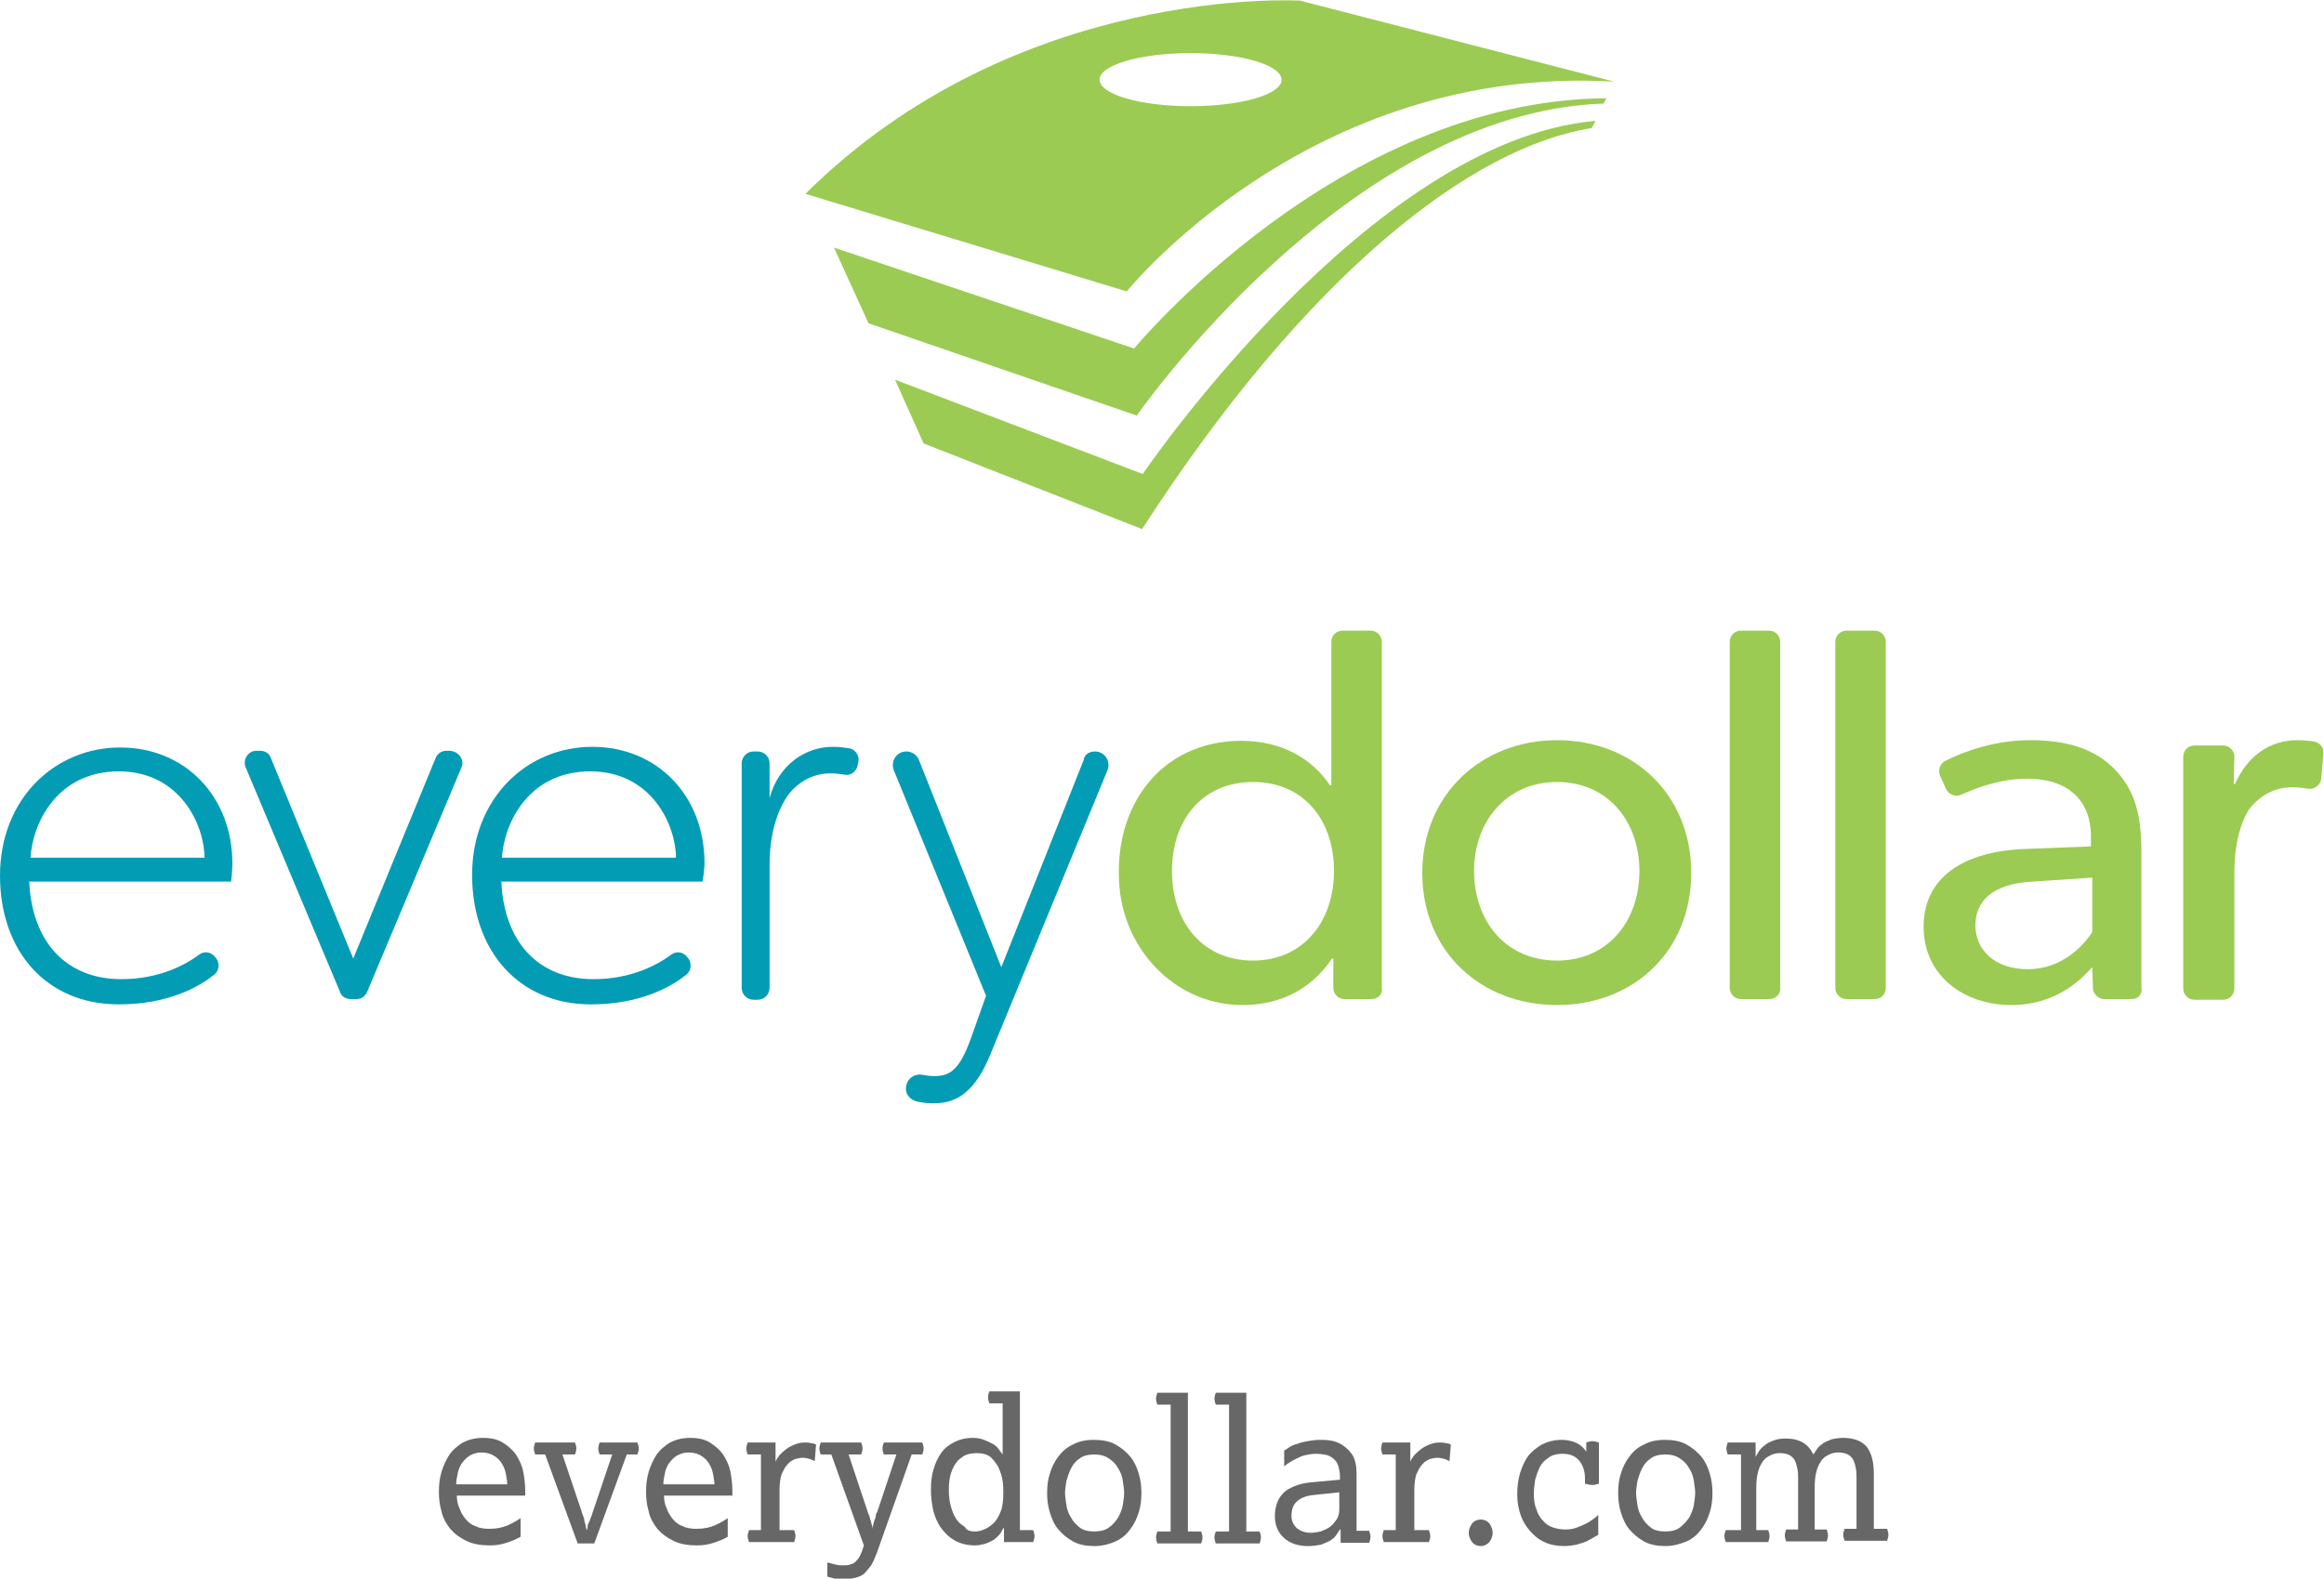 <?xml version="1.0" encoding="utf-8"?>
<!-- Generator: Adobe Illustrator 18.1.0, SVG Export Plug-In . SVG Version: 6.00 Build 0)  -->
<svg version="1.1" id="Layer_1" xmlns="http://www.w3.org/2000/svg" xmlns:xlink="http://www.w3.org/1999/xlink" x="0px" y="0px"
	 viewBox="0 0 350 237.8" enable-background="new 0 0 350 237.8" xml:space="preserve">
<g>
	<g>
		<path fill="#9BCB52" d="M206.5,150.5h-4c-1,0-1.7-0.8-1.7-1.7v-4.4h-0.2c-3.1,4.6-7.7,6.9-13.1,7c-10,0.2-18-7.8-18.9-17.7
			c-1.1-12.4,6.4-22.1,18.3-22.1c6.2,0,10.7,2.7,13.4,6.7h0.2V96.7c0-1,0.8-1.7,1.7-1.7h4.2c1,0,1.7,0.8,1.7,1.7v52.1
			C208.3,149.8,207.5,150.5,206.5,150.5z M188.7,117.8c-7.7,0-12.2,5.8-12.2,13.4s4.5,13.5,12.2,13.5c7.6,0,12.2-5.9,12.2-13.5
			S196.4,117.8,188.7,117.8z"/>
		<path fill="#9BCB52" d="M234.5,151.4c-11.4,0-20.3-8-20.3-19.9c0-11.8,8.9-20,20.3-20c11.4,0,20.2,8.1,20.2,20
			C254.7,143.4,245.9,151.4,234.5,151.4z M234.5,117.8c-7.7,0-12.5,6-12.5,13.4c0,7.6,4.8,13.5,12.5,13.5c7.7,0,12.4-6,12.4-13.5
			C246.9,123.8,242.2,117.8,234.5,117.8z"/>
		<path fill="#9BCB52" d="M266.4,150.5h-4.2c-1,0-1.7-0.8-1.7-1.7V96.7c0-1,0.8-1.7,1.7-1.7h4.2c1,0,1.7,0.8,1.7,1.7v52.1
			C268.2,149.8,267.4,150.5,266.4,150.5z"/>
		<path fill="#9BCB52" d="M282.3,150.5h-4.2c-1,0-1.7-0.8-1.7-1.7V96.7c0-1,0.8-1.7,1.7-1.7h4.2c1,0,1.7,0.8,1.7,1.7v52.1
			C284,149.8,283.3,150.5,282.3,150.5z"/>
		<path fill="#9BCB52" d="M321,150.5h-4.1c-0.9,0-1.7-0.8-1.7-1.7l-0.1-3.1c-1.5,1.6-5.2,5.7-12.2,5.7c-7.1,0-13.2-4.4-13.2-11.8
			c0-7.5,6.1-11.3,15-11.7l10.2-0.4V126c0-5.8-3.9-8.7-9.5-8.7c-4.2,0-7.8,1.4-10,2.4c-0.9,0.4-1.9,0-2.3-0.8l-0.9-2
			c-0.4-0.9,0-1.9,0.8-2.3c3-1.5,7.5-3.1,12.8-3.1c6.4,0,10.1,1.8,12.6,4.3c2.6,2.7,4.1,5.9,4.1,12.4v20.5
			C322.7,149.8,322,150.5,321,150.5z M315.1,132.2l-8.9,0.6c-6.2,0.3-8.7,3-8.7,6.6s2.8,6.6,7.9,6.6c5,0,8.3-3.4,9.7-5.6V132.2z"/>
		<path fill="#9BCB52" d="M345.1,118.6c-3.4,0-5.5,2.2-6.3,3.2c-0.7,1-2.3,4-2.3,9.7v17.4c0,1-0.8,1.7-1.7,1.7h-4.3
			c-1,0-1.7-0.8-1.7-1.7V114c0-1,0.8-1.7,1.7-1.7h4.3c1,0,1.7,0.8,1.7,1.7l-0.1,4.1h0.2c1.9-4.3,5.3-6.6,9.4-6.6
			c1,0,1.9,0.1,2.5,0.2c0.9,0.2,1.5,0.9,1.4,1.8l-0.3,3.7c-0.1,1.1-1.1,1.8-2.1,1.6C346.9,118.7,346.1,118.6,345.1,118.6z"/>
		<path fill="#039CB5" d="M34.8,132.8H4.4c0.4,8.9,5.4,14.7,13.9,14.7c5.7,0,9.7-2.2,11.7-3.7c0.8-0.6,1.9-0.4,2.5,0.5l0.1,0.1
			c0.5,0.8,0.4,1.8-0.3,2.4c-2,1.6-6.6,4.5-14.4,4.5C7,151.3,0,143.3,0,131.9c0-11.5,8.2-19.3,18.1-19.3c9.8,0,16.9,7.4,16.9,17.5
			C35,131.2,34.8,132.8,34.8,132.8z M30.8,129.2c0-4.8-3.6-13-12.9-13c-9.3,0-13,7.8-13.3,13H30.8z"/>
		<path fill="#039CB5" d="M69.5,115.6l-14.2,33.8c-0.3,0.7-0.9,1.1-1.6,1.1h-0.9c-0.7,0-1.4-0.4-1.6-1.1L37,115.6
			c-0.5-1.2,0.4-2.5,1.6-2.5h0.6c0.7,0,1.4,0.4,1.6,1.1l12.4,30.2l12.4-30.2c0.3-0.7,0.9-1.1,1.6-1.1h0.6
			C69.1,113.2,70,114.5,69.5,115.6z"/>
		<path fill="#039CB5" d="M105.8,132.8H75.5c0.4,8.9,5.4,14.7,13.9,14.7c5.7,0,9.7-2.2,11.7-3.7c0.8-0.6,1.9-0.4,2.5,0.5l0.1,0.1
			c0.5,0.8,0.4,1.8-0.3,2.4c-2,1.6-6.6,4.5-14.4,4.5c-10.9,0-17.9-8.1-17.9-19.5c0-11.5,8.2-19.3,18.1-19.3
			c9.8,0,16.9,7.4,16.9,17.5C106.1,131.2,105.8,132.8,105.8,132.8z M101.8,129.2c0-4.8-3.6-13-12.9-13c-9.3,0-13,7.8-13.3,13H101.8z
			"/>
		<path fill="#039CB5" d="M129.2,115.1c-0.1,1-1,1.8-2,1.6c-0.6-0.1-1.3-0.2-2.2-0.2c-3.6,0-5.8,2.5-6.4,3.4
			c-0.6,0.9-2.7,4-2.7,10.5v18.4c0,1-0.8,1.8-1.8,1.8h-0.6c-1,0-1.8-0.8-1.8-1.8v-33.8c0-1,0.8-1.8,1.8-1.8h0.6c1,0,1.8,0.8,1.8,1.8
			v5.2c1.4-5.1,5.5-7.7,9.5-7.7c0.9,0,1.7,0.1,2.4,0.2c0.9,0.1,1.6,1,1.5,1.9L129.2,115.1z"/>
		<path fill="#039CB5" d="M164.9,113.2c1.5,0,2.4,1.5,1.9,2.8L149,159.2c-2.6,6.2-5.8,7-8.4,7c-1,0-1.9-0.1-2.6-0.3
			c-1.1-0.3-1.8-1.3-1.5-2.4l0,0c0.2-1.1,1.3-1.8,2.4-1.6c0.5,0.1,1.1,0.2,1.8,0.2c2.3,0,3.8-0.8,5.6-5.9l2.2-6.2l-13.9-34
			c-0.5-1.3,0.4-2.8,1.9-2.8l0,0c0.8,0,1.6,0.5,1.9,1.3l12.4,31.2l12.4-31.2C163.3,113.7,164,113.2,164.9,113.2L164.9,113.2z"/>
		<g>
			<path fill="#9BCB52" d="M195.8,0.1c0,0-42.6-2.6-74.5,29.1l48.4,14.7c0,0,27.5-34.3,73.4-31.6L195.8,0.1z M179.3,16
				c-7.6,0-13.7-1.8-13.7-4c0-2.2,6.1-4,13.7-4c7.6,0,13.7,1.8,13.7,4C193.1,14.2,186.9,16,179.3,16z"/>
			<path fill="#9BCB52" d="M241.9,14.8c-40.3,0.3-71.1,37.7-71.1,37.7l-45.2-15.2l5.2,11.4l40.4,13.9c0,0,31.7-45.7,70.3-47
				L241.9,14.8z"/>
			<path fill="#9BCB52" d="M240.3,18.2c-34.1,3-68.2,53.2-68.2,53.2l-37.3-14.2l4.3,9.6l32.9,12.9c25-38.7,49.8-57.6,67.7-60.4
				L240.3,18.2z"/>
		</g>
	</g>
	<g>
		<path fill="#666766" d="M78.4,231.5c-0.5,0.3-1.2,0.6-2.1,0.9c-0.9,0.3-1.7,0.4-2.6,0.4c-1.3,0-2.5-0.2-3.5-0.7
			c-1-0.5-1.7-1-2.4-1.8c-0.6-0.8-1.1-1.6-1.3-2.6c-0.3-1-0.4-2-0.4-3s0.1-2,0.4-3c0.3-1,0.7-1.8,1.2-2.6c0.5-0.7,1.2-1.3,2-1.8
			c0.8-0.4,1.8-0.7,3-0.7c1.2,0,2.2,0.2,3,0.7c0.8,0.5,1.5,1.1,2,1.8c0.5,0.8,0.9,1.6,1.1,2.6c0.2,1,0.3,2,0.3,3v0.6H68.8
			c0,0.6,0.1,1.3,0.4,1.9c0.2,0.6,0.5,1.1,0.9,1.6c0.4,0.5,0.9,0.9,1.5,1.1c0.6,0.3,1.3,0.4,2.1,0.4c1.1,0,2-0.2,2.7-0.5
			s1.4-0.7,2-1.1V231.5z M76.4,223.7c0-0.5-0.1-1-0.2-1.6c-0.1-0.6-0.3-1.1-0.6-1.6c-0.3-0.5-0.7-0.9-1.2-1.2
			c-0.5-0.3-1.1-0.5-1.9-0.5c-0.7,0-1.3,0.2-1.8,0.5c-0.5,0.3-0.9,0.8-1.2,1.2c-0.3,0.5-0.5,1-0.6,1.6c-0.1,0.5-0.2,1-0.2,1.5H76.4z
			"/>
		<path fill="#666766" d="M82.1,219.1h-1.5c-0.1-0.3-0.2-0.6-0.2-0.9c0-0.3,0.1-0.6,0.2-0.9h6c0.1,0.3,0.2,0.6,0.2,0.9
			c0,0.3-0.1,0.6-0.2,0.9h-1.9l2.9,8.6c0,0.1,0.1,0.3,0.2,0.6c0.1,0.2,0.2,0.5,0.2,0.8c0.1,0.3,0.2,0.6,0.2,0.8
			c0.1,0.3,0.1,0.5,0.2,0.6c0-0.1,0.1-0.3,0.1-0.6s0.2-0.5,0.3-0.8c0.1-0.3,0.2-0.6,0.3-0.8c0.1-0.2,0.1-0.4,0.2-0.6l2.9-8.6h-1.9
			c-0.1-0.3-0.2-0.6-0.2-0.9c0-0.3,0.1-0.6,0.2-0.9H96c0.1,0.3,0.2,0.6,0.2,0.9c0,0.3-0.1,0.6-0.2,0.9h-1.6l-4.9,13.4H87L82.1,219.1
			z"/>
		<path fill="#666766" d="M109.6,231.5c-0.5,0.3-1.2,0.6-2.1,0.9c-0.9,0.3-1.7,0.4-2.6,0.4c-1.3,0-2.5-0.2-3.5-0.7
			c-1-0.5-1.7-1-2.4-1.8c-0.6-0.8-1.1-1.6-1.3-2.6c-0.3-1-0.4-2-0.4-3s0.1-2,0.4-3c0.3-1,0.7-1.8,1.2-2.6c0.5-0.7,1.2-1.3,2-1.8
			c0.8-0.4,1.8-0.7,3-0.7c1.2,0,2.2,0.2,3,0.7c0.8,0.5,1.5,1.1,2,1.8c0.5,0.8,0.9,1.6,1.1,2.6c0.2,1,0.3,2,0.3,3v0.6H100
			c0,0.6,0.1,1.3,0.4,1.9c0.2,0.6,0.5,1.1,0.9,1.6c0.4,0.5,0.9,0.9,1.5,1.1c0.6,0.3,1.3,0.4,2.1,0.4c1.1,0,2-0.2,2.7-0.5
			s1.4-0.7,2-1.1V231.5z M107.6,223.7c0-0.5-0.1-1-0.2-1.6c-0.1-0.6-0.3-1.1-0.6-1.6c-0.3-0.5-0.7-0.9-1.2-1.2
			c-0.5-0.3-1.1-0.5-1.9-0.5c-0.7,0-1.3,0.2-1.8,0.5c-0.5,0.3-0.9,0.8-1.2,1.2c-0.3,0.5-0.5,1-0.6,1.6c-0.1,0.5-0.2,1-0.2,1.5H107.6
			z"/>
		<path fill="#666766" d="M114.6,230.6v-11.5h-2c-0.1-0.3-0.2-0.6-0.2-0.9c0-0.3,0.1-0.6,0.2-0.9h4.2v2.9c0.1-0.3,0.3-0.6,0.6-1
			c0.3-0.3,0.6-0.6,1-0.9s0.8-0.5,1.3-0.7c0.5-0.2,0.9-0.3,1.5-0.3c0.3,0,0.7,0,0.9,0.1c0.3,0,0.6,0.1,0.8,0.2l-0.2,2.5
			c-0.2-0.1-0.4-0.2-0.7-0.3c-0.3-0.1-0.7-0.2-1.1-0.2c-0.4,0-0.8,0.1-1.2,0.2c-0.4,0.2-0.8,0.4-1.1,0.8c-0.4,0.4-0.6,0.9-0.9,1.5
			c-0.2,0.6-0.3,1.5-0.3,2.4v6h2.2c0.1,0.3,0.2,0.6,0.2,0.9s-0.1,0.6-0.2,0.9h-6.8c-0.1-0.3-0.2-0.6-0.2-0.9s0.1-0.6,0.2-0.9H114.6z
			"/>
		<path fill="#666766" d="M124.8,235.4c0.3,0.1,0.7,0.2,1.1,0.3c0.4,0.1,0.8,0.1,1.1,0.1c0.3,0,0.7,0,1-0.1c0.3-0.1,0.6-0.2,0.8-0.4
			c0.2-0.2,0.5-0.5,0.7-0.9c0.2-0.4,0.4-0.9,0.6-1.6l-4.9-13.7h-1.6c-0.1-0.3-0.2-0.6-0.2-0.9c0-0.3,0.1-0.6,0.2-0.9h6.1
			c0.1,0.3,0.2,0.6,0.2,0.9c0,0.3-0.1,0.6-0.2,0.9h-1.9l2.9,8.7c0,0.1,0.1,0.3,0.2,0.5s0.1,0.5,0.2,0.7c0.1,0.2,0.1,0.5,0.2,0.7
			c0.1,0.2,0.1,0.4,0.1,0.6c0-0.1,0.1-0.3,0.1-0.6c0.1-0.2,0.1-0.5,0.2-0.7c0.1-0.2,0.2-0.5,0.2-0.7s0.1-0.4,0.2-0.5l2.9-8.7h-1.9
			c-0.1-0.3-0.2-0.6-0.2-0.9c0-0.3,0.1-0.6,0.2-0.9h5.8c0.1,0.3,0.2,0.6,0.2,0.9c0,0.3-0.1,0.6-0.2,0.9h-1.6l-5.2,14.7
			c-0.3,0.8-0.6,1.5-0.9,2c-0.4,0.5-0.7,0.9-1.1,1.3c-0.4,0.3-0.9,0.5-1.4,0.6c-0.5,0.1-1,0.2-1.6,0.2s-1.1,0-1.4-0.1
			c-0.4-0.1-0.7-0.2-1.1-0.3V235.4z"/>
		<path fill="#666766" d="M151.1,230.2c-0.2,0.4-0.4,0.8-0.7,1.1c-0.3,0.3-0.6,0.6-1,0.8c-0.4,0.2-0.8,0.4-1.2,0.5
			c-0.4,0.1-0.9,0.2-1.3,0.2c-1.3,0-2.4-0.3-3.2-0.8c-0.9-0.5-1.5-1.2-2.1-2c-0.5-0.8-0.9-1.7-1.1-2.7s-0.3-1.9-0.3-2.9
			c0-1.1,0.1-2.1,0.4-3.1c0.3-1,0.7-1.8,1.2-2.5c0.5-0.7,1.2-1.2,2-1.6c0.8-0.4,1.7-0.6,2.7-0.6c0.6,0,1.2,0.1,1.7,0.3
			s0.9,0.4,1.3,0.6c0.4,0.2,0.7,0.5,0.9,0.8c0.2,0.3,0.4,0.5,0.6,0.8v-7.7h-2c-0.1-0.3-0.2-0.6-0.2-0.9s0.1-0.7,0.2-0.9h4.6v20.9h2
			c0.1,0.3,0.2,0.6,0.2,0.9s-0.1,0.6-0.2,0.9h-4.4V230.2z M146.9,230.7c0.4,0,0.8-0.1,1.3-0.3s0.9-0.5,1.4-0.9
			c0.4-0.4,0.8-1,1.1-1.8c0.3-0.7,0.4-1.7,0.4-2.8c0-0.5,0-1.2-0.1-1.8c-0.1-0.7-0.3-1.3-0.6-2c-0.3-0.6-0.7-1.1-1.2-1.6
			c-0.5-0.4-1.2-0.6-2.1-0.6c-0.9,0-1.7,0.2-2.2,0.6c-0.6,0.4-1,0.9-1.3,1.5c-0.3,0.6-0.5,1.2-0.6,1.9c-0.1,0.7-0.1,1.2-0.1,1.7
			c0,0.8,0.1,1.6,0.3,2.3c0.2,0.7,0.4,1.3,0.8,1.9c0.3,0.5,0.8,0.9,1.3,1.2C145.6,230.6,146.2,230.7,146.9,230.7z"/>
		<path fill="#666766" d="M164.8,232.9c-1.2,0-2.3-0.2-3.2-0.7c-0.9-0.5-1.6-1.1-2.2-1.8s-1-1.6-1.3-2.6c-0.3-1-0.4-1.9-0.4-2.9
			c0-1,0.1-2,0.4-2.9c0.3-1,0.7-1.8,1.3-2.6s1.3-1.4,2.2-1.8c0.9-0.5,1.9-0.7,3.2-0.7c1.2,0,2.3,0.2,3.2,0.7s1.6,1.1,2.2,1.8
			s1,1.6,1.3,2.6c0.3,1,0.4,1.9,0.4,2.9c0,1-0.1,2-0.4,2.9c-0.3,1-0.7,1.8-1.3,2.6s-1.3,1.4-2.2,1.8S166,232.9,164.8,232.9z
			 M164.8,230.7c0.9,0,1.7-0.2,2.2-0.6c0.6-0.4,1-0.9,1.4-1.5c0.3-0.6,0.6-1.2,0.7-1.9s0.2-1.3,0.2-1.8c0-0.5-0.1-1.1-0.2-1.8
			s-0.3-1.3-0.7-1.9c-0.3-0.6-0.8-1.1-1.4-1.5c-0.6-0.4-1.3-0.6-2.2-0.6c-0.9,0-1.7,0.2-2.2,0.6c-0.6,0.4-1,0.9-1.3,1.5
			c-0.3,0.6-0.5,1.2-0.7,1.9c-0.1,0.7-0.2,1.3-0.2,1.8c0,0.5,0.1,1.1,0.2,1.8c0.1,0.7,0.3,1.3,0.7,1.9c0.3,0.6,0.8,1.1,1.3,1.5
			C163.1,230.5,163.9,230.7,164.8,230.7z"/>
		<path fill="#666766" d="M176.3,230.6v-19h-2c-0.1-0.3-0.2-0.6-0.2-0.9c0-0.3,0.1-0.6,0.2-0.9h4.6v20.9h2c0.1,0.3,0.2,0.6,0.2,0.9
			s-0.1,0.6-0.2,0.9h-6.6c-0.1-0.3-0.2-0.6-0.2-0.9s0.1-0.6,0.2-0.9H176.3z"/>
		<path fill="#666766" d="M185.1,230.6v-19h-2c-0.1-0.3-0.2-0.6-0.2-0.9c0-0.3,0.1-0.6,0.2-0.9h4.6v20.9h2c0.1,0.3,0.2,0.6,0.2,0.9
			s-0.1,0.6-0.2,0.9h-6.6c-0.1-0.3-0.2-0.6-0.2-0.9s0.1-0.6,0.2-0.9H185.1z"/>
		<path fill="#666766" d="M201.8,230.4c-0.2,0.3-0.4,0.6-0.6,0.9c-0.2,0.3-0.6,0.6-0.9,0.8c-0.4,0.2-0.9,0.4-1.4,0.6
			c-0.6,0.1-1.2,0.2-1.9,0.2c-1.5,0-2.7-0.4-3.6-1.2c-0.9-0.8-1.4-1.9-1.4-3.3c0-0.7,0.1-1.3,0.3-1.9c0.2-0.6,0.5-1.1,0.9-1.5
			c0.4-0.5,1-0.8,1.7-1.1c0.7-0.3,1.5-0.5,2.5-0.6l4.4-0.4v-0.5c0-0.5-0.1-1-0.2-1.4c-0.1-0.4-0.3-0.8-0.6-1.1
			c-0.3-0.3-0.6-0.5-1.1-0.7c-0.5-0.1-1-0.2-1.8-0.2c-0.5,0-1,0.1-1.5,0.2c-0.5,0.1-0.9,0.3-1.3,0.5c-0.4,0.2-0.8,0.4-1.1,0.6
			s-0.6,0.4-0.8,0.6v-2.4c0.2-0.1,0.5-0.3,0.8-0.5c0.3-0.2,0.7-0.4,1.2-0.5c0.4-0.2,1-0.3,1.5-0.4s1.2-0.2,1.9-0.2
			c0.4,0,1,0,1.6,0.1s1.2,0.3,1.8,0.7c0.6,0.4,1.1,0.9,1.5,1.5c0.4,0.7,0.6,1.6,0.6,2.8v8.6h1.9c0.1,0.3,0.2,0.6,0.2,0.9
			s-0.1,0.6-0.2,0.9h-4.3V230.4z M201.7,224.8l-3.8,0.4c-1.1,0.1-1.9,0.4-2.5,0.9c-0.6,0.5-0.9,1.2-0.9,2.3c0,0.7,0.3,1.3,0.8,1.8
			c0.5,0.4,1.2,0.7,2.1,0.7c0.5,0,1-0.1,1.5-0.2c0.5-0.2,1-0.4,1.4-0.7s0.7-0.7,1-1.1c0.3-0.5,0.4-1,0.4-1.5V224.8z"/>
		<path fill="#666766" d="M210.2,230.6v-11.5h-2c-0.1-0.3-0.2-0.6-0.2-0.9c0-0.3,0.1-0.6,0.2-0.9h4.2v2.9c0.1-0.3,0.3-0.6,0.6-1
			c0.3-0.3,0.6-0.6,1-0.9c0.4-0.3,0.8-0.5,1.3-0.7c0.5-0.2,1-0.3,1.5-0.3c0.3,0,0.7,0,0.9,0.1c0.3,0,0.6,0.1,0.8,0.2l-0.2,2.5
			c-0.2-0.1-0.4-0.2-0.7-0.3c-0.3-0.1-0.7-0.2-1.1-0.2c-0.4,0-0.8,0.1-1.2,0.2c-0.4,0.2-0.8,0.4-1.1,0.8c-0.4,0.4-0.6,0.9-0.9,1.5
			c-0.2,0.6-0.3,1.5-0.3,2.4v6h2.2c0.1,0.3,0.2,0.6,0.2,0.9s-0.1,0.6-0.2,0.9h-6.8c-0.1-0.3-0.2-0.6-0.2-0.9s0.1-0.6,0.2-0.9H210.2z
			"/>
		<path fill="#666766" d="M223,232.9c-0.5,0-1-0.2-1.3-0.6s-0.5-0.9-0.5-1.4s0.2-1,0.5-1.4c0.3-0.4,0.8-0.6,1.3-0.6s1,0.2,1.3,0.6
			c0.3,0.4,0.5,0.9,0.5,1.4s-0.2,1-0.5,1.4C223.9,232.7,223.5,232.9,223,232.9z"/>
		<path fill="#666766" d="M240.8,231.1c-0.2,0.2-0.5,0.3-0.8,0.5c-0.3,0.2-0.7,0.4-1.1,0.6c-0.4,0.2-0.9,0.3-1.5,0.5
			c-0.6,0.1-1.2,0.2-1.8,0.2c-1.1,0-2.2-0.2-3-0.6c-0.9-0.4-1.6-1-2.2-1.7c-0.6-0.7-1.1-1.5-1.4-2.4c-0.3-0.9-0.5-1.9-0.5-3
			c0-1.1,0.1-2.2,0.4-3.2c0.3-1,0.7-1.9,1.2-2.6s1.3-1.3,2.1-1.8c0.8-0.4,1.8-0.7,3-0.7c0.9,0,1.7,0.2,2.3,0.5
			c0.7,0.4,1.1,0.8,1.4,1.3v-1.4c0.3-0.1,0.6-0.2,0.9-0.2c0.3,0,0.7,0.1,1,0.2v6.2c-0.4,0.1-0.7,0.2-1,0.2s-0.7-0.1-1.1-0.2v-0.8
			c0-1.1-0.3-2-0.9-2.7c-0.6-0.7-1.4-1-2.5-1c-0.9,0-1.6,0.2-2.1,0.6c-0.6,0.4-1,0.8-1.3,1.4s-0.5,1.2-0.7,1.9
			c-0.1,0.7-0.2,1.4-0.2,2.1c0,0.9,0.1,1.7,0.4,2.4c0.2,0.7,0.6,1.3,1,1.7c0.4,0.5,0.9,0.8,1.5,1c0.6,0.2,1.2,0.3,1.9,0.3
			c0.6,0,1.2-0.1,1.7-0.3c0.5-0.2,1-0.4,1.4-0.6c0.4-0.2,0.8-0.5,1.1-0.7c0.3-0.2,0.5-0.4,0.7-0.6V231.1z"/>
		<path fill="#666766" d="M250.8,232.9c-1.2,0-2.3-0.2-3.2-0.7c-0.9-0.5-1.6-1.1-2.2-1.8s-1-1.6-1.3-2.6c-0.3-1-0.4-1.9-0.4-2.9
			c0-1,0.1-2,0.4-2.9c0.3-1,0.7-1.8,1.3-2.6s1.3-1.4,2.2-1.8c0.9-0.5,1.9-0.7,3.2-0.7c1.2,0,2.3,0.2,3.2,0.7
			c0.9,0.5,1.6,1.1,2.2,1.8s1,1.6,1.3,2.6c0.3,1,0.4,1.9,0.4,2.9c0,1-0.1,2-0.4,2.9c-0.3,1-0.7,1.8-1.3,2.6s-1.3,1.4-2.2,1.8
			C253,232.6,252,232.9,250.8,232.9z M250.8,230.7c0.9,0,1.7-0.2,2.2-0.6s1-0.9,1.4-1.5c0.3-0.6,0.6-1.2,0.7-1.9s0.2-1.3,0.2-1.8
			c0-0.5-0.1-1.1-0.2-1.8s-0.3-1.3-0.7-1.9c-0.3-0.6-0.8-1.1-1.4-1.5s-1.3-0.6-2.2-0.6s-1.7,0.2-2.2,0.6c-0.6,0.4-1,0.9-1.3,1.5
			c-0.3,0.6-0.5,1.2-0.7,1.9c-0.1,0.7-0.2,1.3-0.2,1.8c0,0.5,0.1,1.1,0.2,1.8c0.1,0.7,0.3,1.3,0.7,1.9c0.3,0.6,0.8,1.1,1.3,1.5
			C249.1,230.5,249.8,230.7,250.8,230.7z"/>
		<path fill="#666766" d="M262.2,230.6v-11.5h-2c-0.1-0.3-0.2-0.6-0.2-0.9c0-0.3,0.1-0.6,0.2-0.9h4.2v2.2c0.1-0.3,0.3-0.5,0.5-0.9
			c0.2-0.3,0.5-0.6,0.9-0.9c0.3-0.3,0.8-0.5,1.3-0.7c0.5-0.2,1.1-0.3,1.8-0.3c1.1,0,1.9,0.2,2.6,0.6c0.7,0.4,1.2,1,1.6,1.8
			c0.2-0.3,0.4-0.6,0.6-0.9c0.2-0.3,0.5-0.5,0.9-0.8c0.3-0.2,0.8-0.4,1.3-0.6c0.5-0.1,1.1-0.2,1.7-0.2c1.6,0,2.8,0.5,3.5,1.3
			c0.7,0.9,1.1,2.2,1.1,4v8.4h2c0.1,0.3,0.2,0.6,0.2,0.9s-0.1,0.6-0.2,0.9h-6.4c-0.1-0.3-0.2-0.6-0.2-0.9s0.1-0.6,0.2-0.9h1.8v-7.5
			c0-0.6,0-1.1-0.1-1.6c-0.1-0.5-0.2-0.9-0.4-1.3c-0.2-0.4-0.5-0.6-0.8-0.8c-0.4-0.2-0.9-0.3-1.5-0.3c-0.4,0-0.9,0.1-1.3,0.3
			s-0.8,0.4-1.1,0.8c-0.3,0.4-0.6,0.9-0.8,1.6c-0.2,0.7-0.3,1.5-0.3,2.5v6.4h1.8c0.1,0.3,0.2,0.6,0.2,0.9s-0.1,0.6-0.2,0.9h-6.1
			c-0.1-0.3-0.2-0.6-0.2-0.9s0.1-0.6,0.2-0.9h1.8v-7.5c0-0.6,0-1.1-0.1-1.6c-0.1-0.5-0.2-0.9-0.4-1.3c-0.2-0.4-0.5-0.6-0.8-0.8
			c-0.4-0.2-0.8-0.3-1.5-0.3c-0.4,0-0.9,0.1-1.3,0.3s-0.8,0.4-1.1,0.8c-0.3,0.4-0.6,0.9-0.8,1.6c-0.2,0.7-0.3,1.5-0.3,2.5v6.4h1.8
			c0.1,0.3,0.2,0.6,0.2,0.9s-0.1,0.6-0.2,0.9h-6.4c-0.1-0.3-0.2-0.6-0.2-0.9s0.1-0.6,0.2-0.9H262.2z"/>
	</g>
</g>
</svg>
